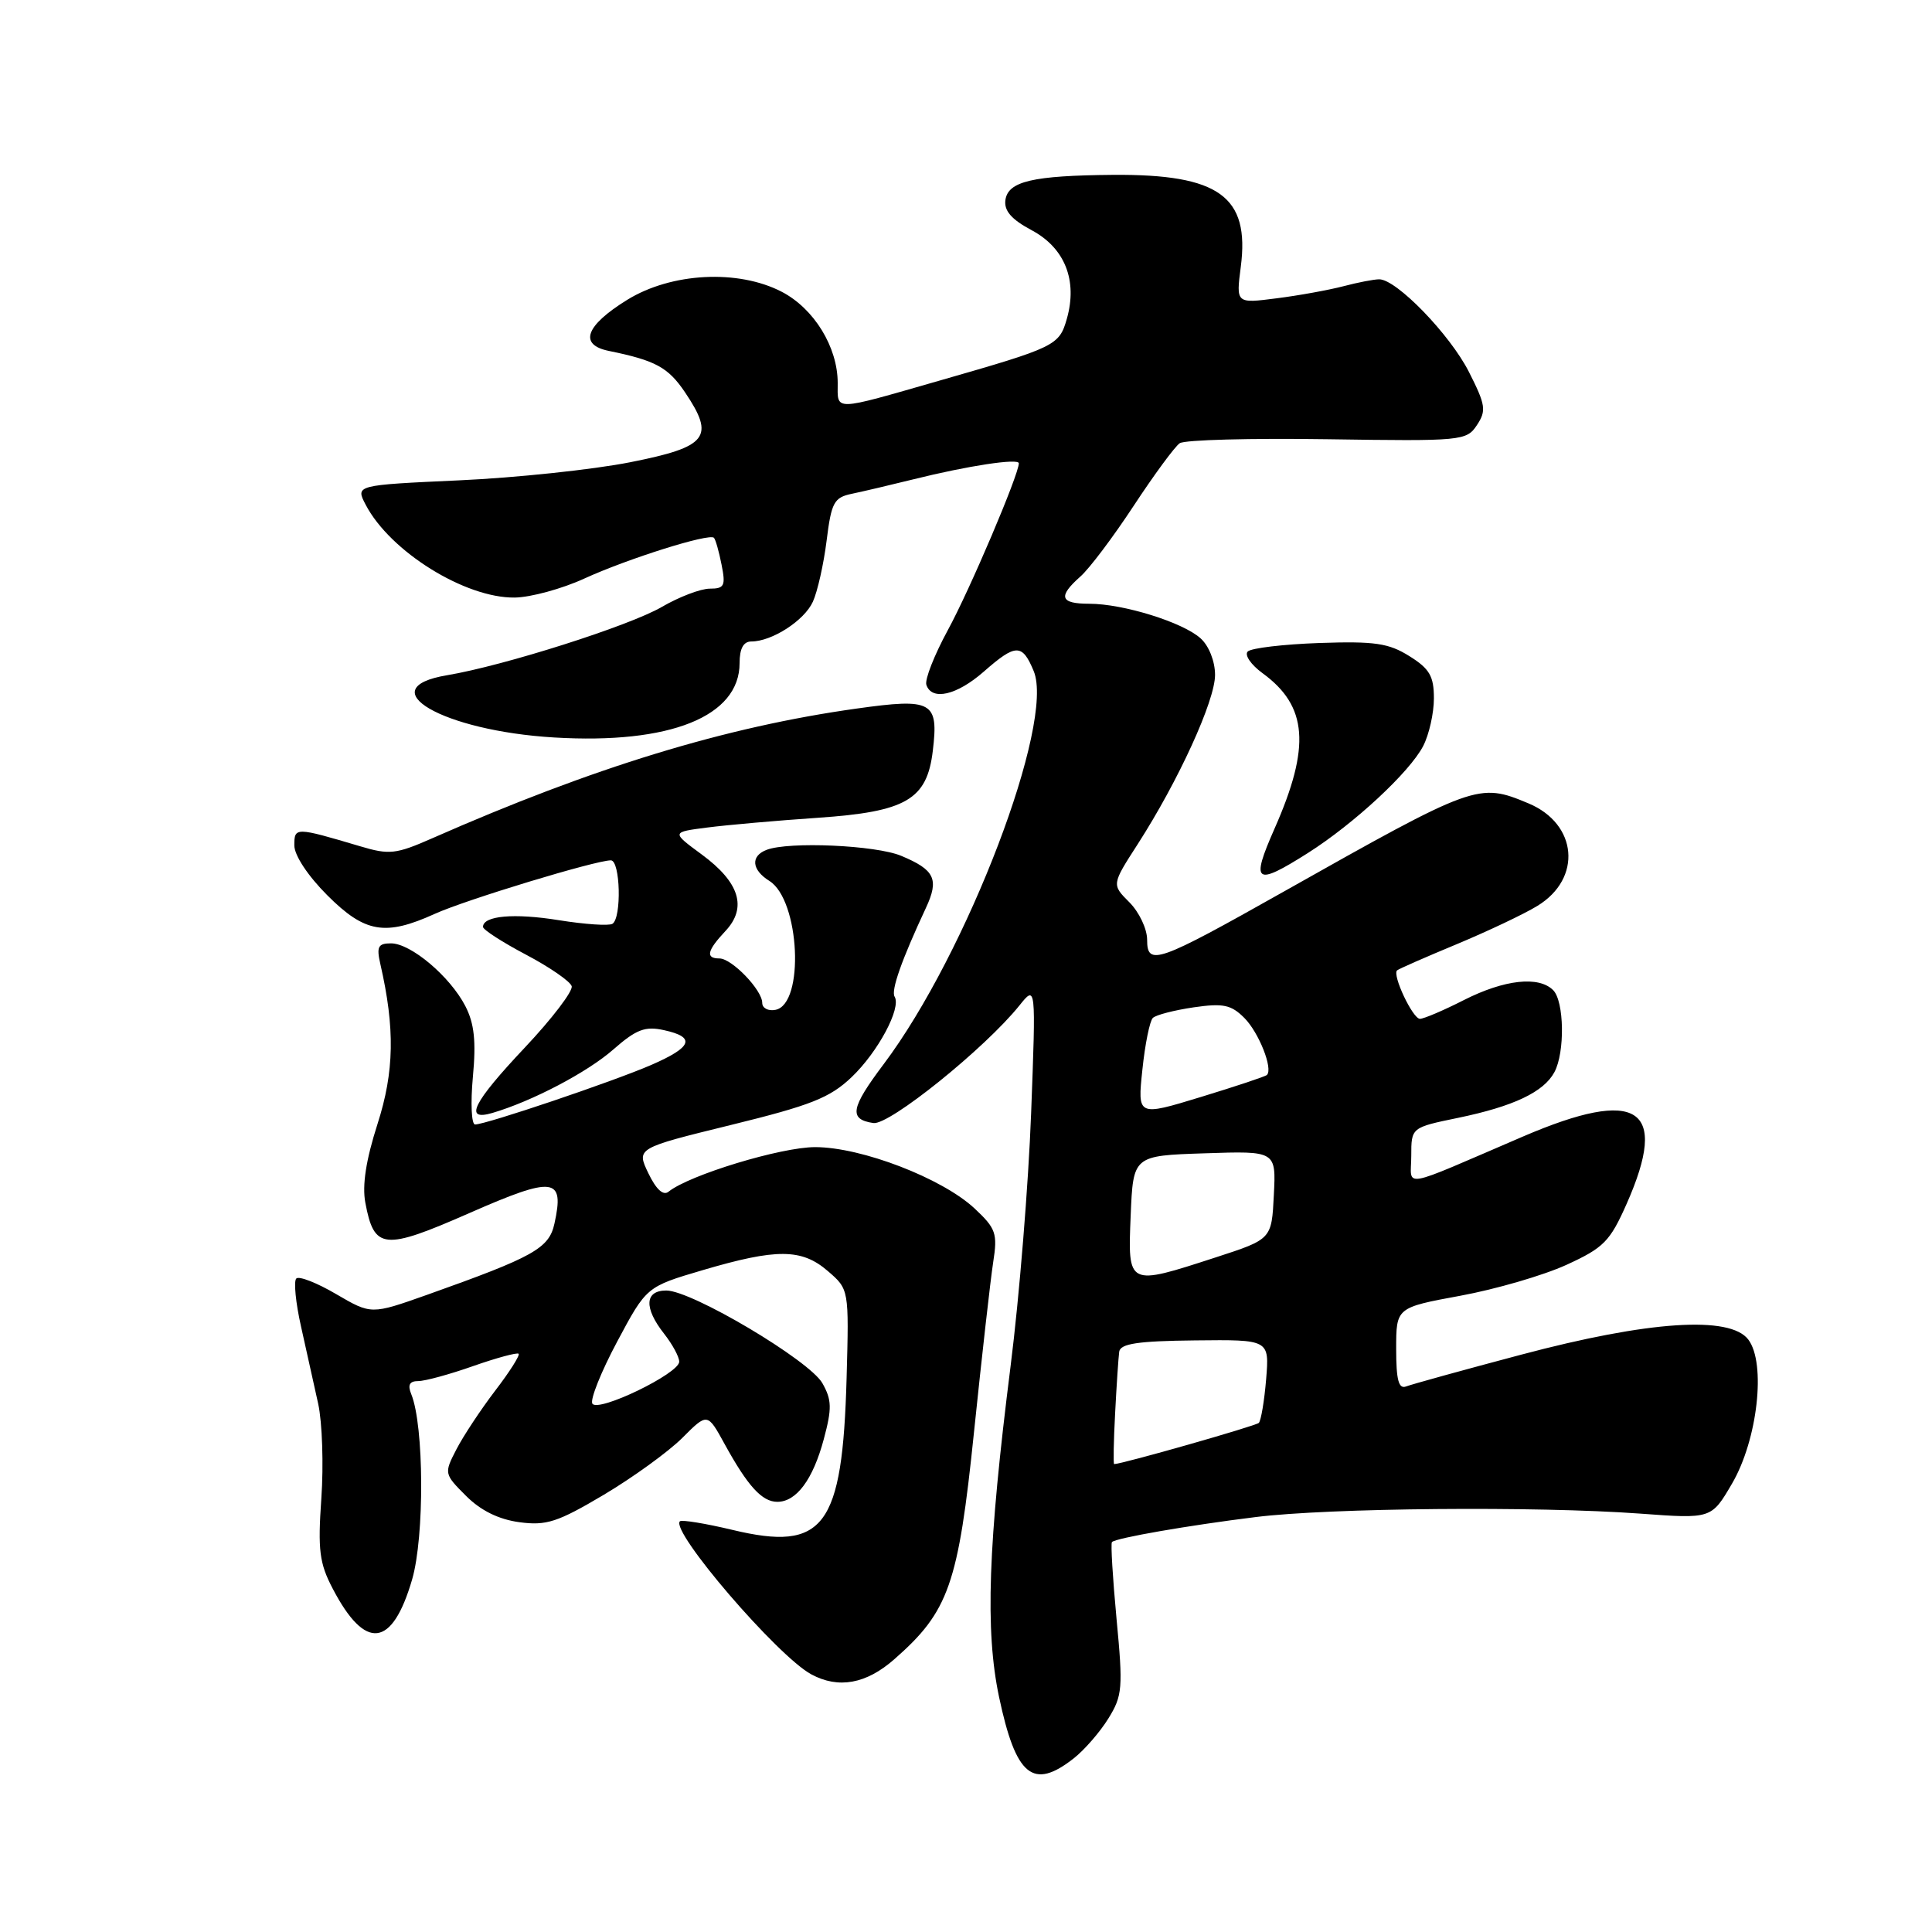 <?xml version="1.0" encoding="UTF-8" standalone="no"?>
<!DOCTYPE svg PUBLIC "-//W3C//DTD SVG 1.1//EN" "http://www.w3.org/Graphics/SVG/1.1/DTD/svg11.dtd" >
<svg xmlns="http://www.w3.org/2000/svg" xmlns:xlink="http://www.w3.org/1999/xlink" version="1.1" viewBox="0 0 256 256">
 <g >
 <path fill="currentColor"
d=" M 142.29 232.98 C 143.70 231.87 145.76 229.50 146.87 227.70 C 148.73 224.70 148.82 223.66 147.95 214.54 C 147.44 209.10 147.16 204.51 147.34 204.33 C 147.87 203.79 157.49 202.12 166.37 201.02 C 176.16 199.80 203.59 199.56 217.31 200.56 C 226.77 201.26 226.77 201.26 229.50 196.59 C 232.89 190.80 234.04 180.65 231.66 177.50 C 229.24 174.30 218.46 175.01 201.57 179.50 C 193.91 181.53 187.05 183.43 186.32 183.71 C 185.33 184.09 185.00 182.87 185.00 178.74 C 185.00 173.26 185.00 173.26 193.52 171.69 C 198.20 170.83 204.52 168.99 207.56 167.60 C 212.50 165.34 213.33 164.50 215.54 159.51 C 221.20 146.72 217.08 144.04 201.84 150.58 C 185.14 157.75 187.00 157.43 187.00 153.15 C 187.00 149.40 187.00 149.40 193.21 148.12 C 200.55 146.60 204.56 144.70 205.97 142.06 C 207.38 139.43 207.27 132.67 205.80 131.20 C 203.89 129.29 199.34 129.80 194.00 132.50 C 191.29 133.88 188.66 135.00 188.15 135.00 C 187.20 135.00 184.45 129.19 185.12 128.58 C 185.33 128.39 188.88 126.83 193.00 125.12 C 197.12 123.40 201.95 121.12 203.72 120.03 C 209.67 116.40 209.04 109.17 202.53 106.45 C 195.90 103.68 195.52 103.82 170.00 118.20 C 153.35 127.58 152.00 128.06 152.00 124.52 C 152.00 123.08 150.94 120.85 149.65 119.56 C 147.30 117.21 147.30 117.21 150.75 111.86 C 156.15 103.46 161.00 92.86 161.00 89.43 C 161.00 87.63 160.19 85.58 159.09 84.59 C 156.75 82.46 148.83 80.00 144.34 80.00 C 140.46 80.00 140.15 79.06 143.15 76.40 C 144.34 75.36 147.52 71.13 150.22 67.02 C 152.93 62.90 155.67 59.17 156.32 58.73 C 156.97 58.28 165.77 58.05 175.89 58.20 C 193.74 58.47 194.32 58.41 195.70 56.33 C 196.97 54.41 196.86 53.66 194.64 49.28 C 192.12 44.31 185.03 37.00 182.75 37.01 C 182.06 37.01 179.93 37.42 178.00 37.93 C 176.07 38.43 172.09 39.16 169.14 39.53 C 163.78 40.22 163.78 40.22 164.41 35.36 C 165.62 26.01 161.53 23.07 147.50 23.17 C 136.84 23.26 133.57 24.02 133.22 26.51 C 133.03 27.93 134.02 29.07 136.69 30.50 C 141.10 32.85 142.81 37.16 141.36 42.25 C 140.35 45.79 139.87 46.02 124.50 50.43 C 110.21 54.53 111.00 54.51 111.00 50.75 C 111.00 45.99 107.87 40.89 103.58 38.66 C 97.79 35.66 88.96 36.12 83.11 39.73 C 77.56 43.16 76.66 45.68 80.68 46.50 C 86.86 47.76 88.53 48.67 90.76 51.97 C 94.78 57.94 93.79 59.21 83.50 61.25 C 78.55 62.23 68.33 63.31 60.80 63.65 C 47.09 64.28 47.09 64.28 48.46 66.89 C 51.69 73.08 61.64 79.27 68.21 79.18 C 70.32 79.15 74.47 78.02 77.43 76.66 C 83.20 74.02 93.97 70.63 94.60 71.26 C 94.81 71.47 95.27 73.08 95.61 74.82 C 96.17 77.62 95.99 78.00 94.05 78.00 C 92.84 78.00 89.98 79.09 87.68 80.43 C 83.38 82.93 66.78 88.21 59.25 89.47 C 48.93 91.19 58.64 96.84 73.43 97.72 C 88.79 98.64 98.00 94.94 98.00 87.86 C 98.00 85.94 98.51 85.00 99.55 85.00 C 102.28 85.00 106.58 82.23 107.71 79.73 C 108.32 78.40 109.14 74.76 109.53 71.64 C 110.16 66.57 110.51 65.92 112.87 65.43 C 114.31 65.13 117.97 64.27 121.00 63.52 C 128.26 61.71 135.00 60.69 135.00 61.39 C 135.00 62.88 128.49 78.19 125.59 83.50 C 123.80 86.80 122.51 90.06 122.75 90.75 C 123.47 92.89 126.78 92.13 130.35 89.00 C 134.60 85.27 135.45 85.26 136.97 88.92 C 139.80 95.75 128.14 126.30 117.11 140.98 C 112.70 146.84 112.44 148.32 115.73 148.81 C 117.84 149.12 130.51 138.92 135.08 133.23 C 137.27 130.50 137.27 130.50 136.63 147.50 C 136.28 156.85 135.06 171.93 133.91 181.00 C 130.91 204.78 130.52 216.01 132.38 224.86 C 134.61 235.38 136.88 237.24 142.29 232.98 Z  M 118.50 219.86 C 125.72 213.53 126.98 209.95 129.06 189.76 C 130.10 179.72 131.24 169.60 131.60 167.27 C 132.20 163.43 131.97 162.78 129.14 160.13 C 124.84 156.12 114.15 152.00 108.01 152.00 C 103.48 152.00 91.33 155.69 88.58 157.91 C 87.88 158.47 86.94 157.60 85.91 155.46 C 84.32 152.14 84.32 152.14 96.87 149.06 C 107.43 146.47 109.96 145.47 112.83 142.74 C 116.34 139.40 119.46 133.56 118.54 132.06 C 118.04 131.25 119.47 127.19 122.69 120.30 C 124.46 116.50 123.87 115.26 119.41 113.40 C 116.04 111.99 104.52 111.48 101.58 112.61 C 99.43 113.43 99.59 115.26 101.95 116.73 C 105.99 119.26 106.64 133.06 102.75 133.81 C 101.79 134.00 101.00 133.58 101.00 132.89 C 101.00 131.18 96.97 127.00 95.33 127.00 C 93.45 127.00 93.68 125.97 96.12 123.37 C 99.04 120.26 98.00 116.91 92.98 113.22 C 88.96 110.26 88.96 110.26 93.73 109.65 C 96.35 109.31 102.94 108.73 108.38 108.36 C 120.07 107.56 122.83 105.96 123.60 99.50 C 124.39 92.94 123.55 92.48 113.50 93.89 C 96.12 96.32 78.63 101.67 57.24 111.09 C 52.47 113.19 51.58 113.29 47.74 112.14 C 39.12 109.58 39.00 109.58 39.00 112.02 C 39.00 113.34 40.80 116.06 43.37 118.63 C 48.35 123.61 51.04 124.07 57.61 121.09 C 61.70 119.23 78.92 114.00 80.94 114.00 C 82.20 114.00 82.39 121.64 81.15 122.41 C 80.68 122.70 77.49 122.48 74.05 121.93 C 68.11 120.97 64.00 121.34 64.00 122.82 C 64.00 123.19 66.57 124.85 69.70 126.50 C 72.83 128.15 75.55 130.03 75.75 130.67 C 75.95 131.31 73.16 134.97 69.56 138.79 C 62.65 146.12 61.41 148.60 65.25 147.47 C 70.52 145.92 77.85 142.07 81.27 139.06 C 84.32 136.39 85.48 135.95 87.98 136.50 C 92.24 137.43 91.74 138.75 86.25 141.13 C 81.14 143.34 64.39 149.00 62.95 149.00 C 62.47 149.00 62.34 146.16 62.66 142.69 C 63.10 137.97 62.85 135.62 61.66 133.31 C 59.63 129.38 54.44 125.00 51.81 125.00 C 50.10 125.00 49.87 125.44 50.40 127.75 C 52.35 136.26 52.25 142.01 50.02 148.94 C 48.50 153.68 47.97 157.05 48.41 159.37 C 49.58 165.60 50.83 165.73 62.24 160.72 C 73.42 155.81 74.82 155.99 73.47 162.12 C 72.75 165.42 70.76 166.53 56.56 171.58 C 49.19 174.19 49.19 174.19 44.55 171.48 C 42.00 169.98 39.62 169.05 39.26 169.41 C 38.90 169.77 39.18 172.64 39.89 175.78 C 40.60 178.93 41.62 183.53 42.16 186.00 C 42.70 188.47 42.89 194.12 42.58 198.53 C 42.10 205.42 42.32 207.14 44.10 210.53 C 48.41 218.77 51.97 218.35 54.61 209.28 C 56.26 203.60 56.19 188.92 54.50 184.75 C 53.99 183.51 54.26 183.00 55.42 183.00 C 56.32 183.00 59.59 182.11 62.70 181.01 C 65.81 179.92 68.52 179.19 68.72 179.38 C 68.92 179.58 67.52 181.79 65.60 184.29 C 63.69 186.80 61.38 190.29 60.47 192.06 C 58.83 195.23 58.85 195.31 61.75 198.21 C 63.70 200.16 66.08 201.33 68.82 201.70 C 72.40 202.18 73.88 201.70 80.00 198.07 C 83.88 195.76 88.56 192.37 90.40 190.54 C 93.74 187.19 93.74 187.19 96.02 191.35 C 99.08 196.92 100.97 199.00 103.00 199.00 C 105.53 199.00 107.73 196.04 109.16 190.68 C 110.25 186.62 110.22 185.49 108.97 183.28 C 107.26 180.26 91.67 171.00 88.29 171.00 C 85.42 171.00 85.30 173.30 88.00 176.73 C 89.10 178.13 90.00 179.79 90.00 180.43 C 90.00 182.00 79.24 187.20 78.49 185.99 C 78.17 185.46 79.65 181.76 81.78 177.77 C 85.66 170.50 85.66 170.50 93.08 168.31 C 102.91 165.41 106.23 165.43 109.69 168.42 C 112.50 170.84 112.50 170.84 112.18 182.56 C 111.63 202.39 109.21 205.63 97.06 202.72 C 93.46 201.86 90.32 201.35 90.09 201.58 C 88.79 202.87 103.02 219.44 107.50 221.86 C 111.10 223.80 114.77 223.14 118.50 219.86 Z  M 173.30 113.03 C 179.43 109.14 186.79 102.31 188.58 98.85 C 189.36 97.34 190.00 94.50 190.00 92.53 C 190.00 89.60 189.43 88.61 186.75 86.94 C 184.01 85.22 182.15 84.95 174.83 85.20 C 170.06 85.37 165.79 85.87 165.33 86.33 C 164.88 86.79 165.75 88.07 167.28 89.19 C 173.27 93.55 173.69 98.91 168.89 109.78 C 165.69 117.03 166.29 117.47 173.30 113.03 Z  M 147.76 187.25 C 147.95 183.54 148.20 179.87 148.30 179.11 C 148.46 178.04 150.76 177.69 158.35 177.61 C 168.20 177.50 168.20 177.50 167.77 182.75 C 167.53 185.64 167.09 188.24 166.80 188.54 C 166.38 188.95 148.67 194.00 147.63 194.00 C 147.51 194.00 147.56 190.96 147.76 187.25 Z  M 149.82 161.07 C 150.15 153.13 150.15 153.13 159.62 152.82 C 169.09 152.50 169.09 152.50 168.79 158.35 C 168.50 164.20 168.50 164.20 161.12 166.60 C 149.36 170.42 149.44 170.46 149.82 161.07 Z  M 151.37 141.76 C 151.72 138.36 152.35 135.27 152.76 134.88 C 153.17 134.48 155.59 133.86 158.15 133.48 C 162.08 132.91 163.13 133.13 164.88 134.88 C 166.80 136.80 168.72 141.64 167.87 142.44 C 167.67 142.64 163.73 143.95 159.11 145.36 C 150.72 147.92 150.72 147.92 151.37 141.76 Z "/>
</g>
</svg>